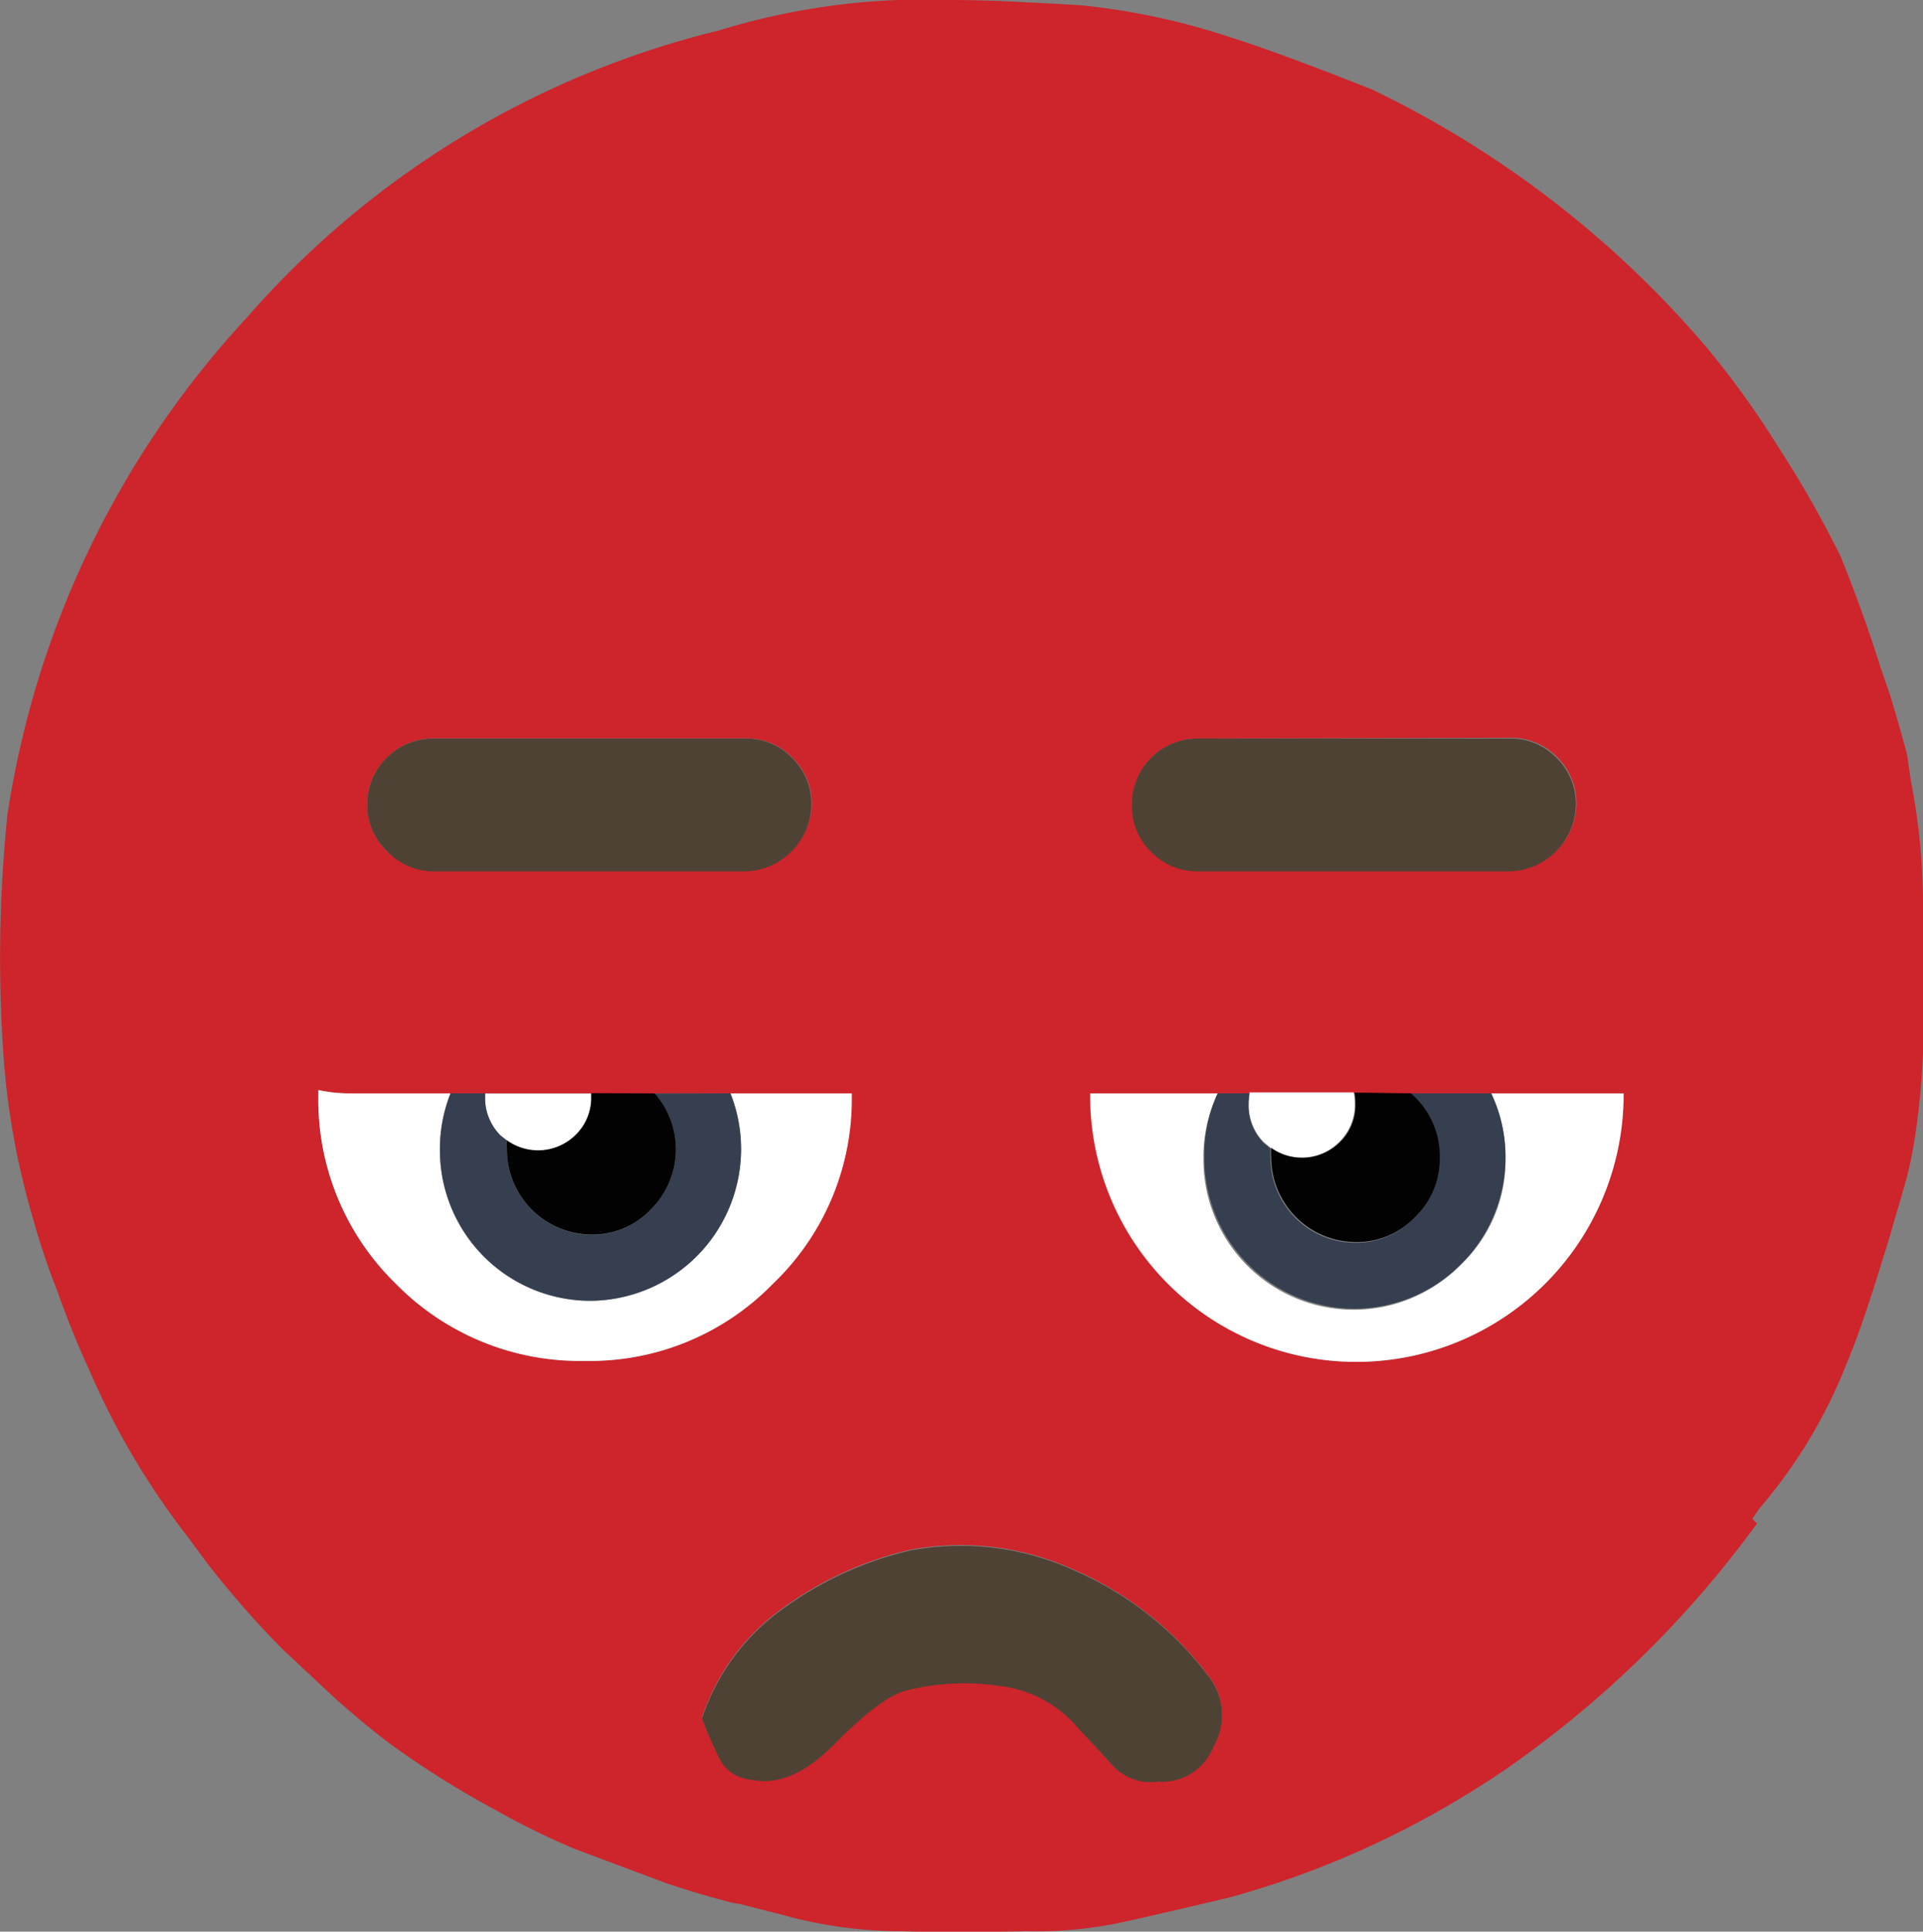 <svg xmlns="http://www.w3.org/2000/svg" viewBox="0 0 99.49 99.91"><rect x="0" y="0" width="99.49" height="99.91" fill="#808080" stroke="none"/><defs><style>.cls-1{fill:#ce242b;}.cls-1,.cls-2,.cls-3,.cls-4,.cls-5{fill-rule:evenodd;}.cls-2{fill:#fff;}.cls-3{fill:#363f4f;}.cls-4{fill:#020202;}.cls-5{fill:#4e4234;}</style></defs><title>Asset 5</title><g id="Layer_2" data-name="Layer 2"><g id="Layer_1-2" data-name="Layer 1"><path class="cls-1" d="M49.21,0Q51,0,53.1.12,54.46.18,56,.28a35.84,35.84,0,0,1,7.66,1.65q2.51.79,7.35,2.71A52.73,52.73,0,0,1,88.32,18a46.16,46.16,0,0,1,3.74,5.21,54.47,54.47,0,0,1,3.19,5.62q1.2,3,2,5.56L97.8,36q.45,1.48.86,3,.1.66.19,1.32a33.73,33.73,0,0,1,.64,6.84v1.63q0,1,0,1.94v3.74a38.85,38.85,0,0,1-.41,4.29,20.49,20.49,0,0,1-.65,2.92q-.24.85-.48,1.63-.14.53-.31,1.06l-.31,1q-1,3.27-1.82,5.23A26.18,26.18,0,0,1,91,78.05l-.34.51.24.24a54.34,54.34,0,0,1-12,12q-1.17.86-2.37,1.61a47.74,47.74,0,0,1-12.91,5.73q-3.47.82-5.18,1.2a21.53,21.53,0,0,1-5.32.55q-4.26.07-6.38,0A23.31,23.31,0,0,1,40.33,99q-1-.25-2-.51l-.43-.07q-1.73-.45-3.38-1l-4.81-1.8a40.49,40.49,0,0,1-4.07-2A47.92,47.92,0,0,1,20,90.06Q18.63,89,17.28,87.79l-2.64-2.47q-1.17-1.18-2.25-2.43l-.63-.74q-.58-.7-1.13-1.42l-1-1.35a39.33,39.33,0,0,1-5-8.49q-.92-2-1.65-4.08Q2.26,65,1.78,63.27A39.73,39.73,0,0,1,.2,54.87,72.47,72.47,0,0,1,.38,42.18,48.44,48.44,0,0,1,12.77,16.43,47.25,47.25,0,0,1,37.18,1.58,36.05,36.05,0,0,1,46.48,0Q47.71,0,49.21,0ZM20,39.2a3.38,3.38,0,0,0-1,2.44A3.27,3.27,0,0,0,20,44a3.33,3.33,0,0,0,2.44,1H38.58A3.52,3.52,0,0,0,42,41.63a3.33,3.33,0,0,0-1-2.44,3.27,3.27,0,0,0-2.4-1H22.45A3.39,3.39,0,0,0,20,39.2Zm42-1a3.4,3.4,0,0,0-3.43,3.43,3.27,3.27,0,0,0,1,2.4,3.33,3.33,0,0,0,2.44,1H78.13a3.52,3.52,0,0,0,3.43-3.43,3.33,3.33,0,0,0-1-2.44,3.28,3.28,0,0,0-2.4-1ZM77.15,56.55H56.43v.1a13.76,13.76,0,0,0,13.8,13.79A13.83,13.83,0,0,0,84,56.65v-.1ZM57.6,91.36a2.7,2.7,0,0,0,2.3.75,2.86,2.86,0,0,0,2.88-1.82,3.25,3.25,0,0,0-.14-3.46,17.29,17.29,0,0,0-6.87-5.55,14.19,14.19,0,0,0-8.65-1.13,18.15,18.15,0,0,0-6.59,3,11.34,11.34,0,0,0-4.22,5.69,20.28,20.28,0,0,0,.86,2A2,2,0,0,0,38.86,92q2,.45,4.22-1.75,2.58-2.61,3.88-2.88a12.39,12.39,0,0,1,4.81-.21,6.22,6.22,0,0,1,4.08,2.26Q56.43,90.06,57.6,91.36ZM37.79,56.55H18.12a7.75,7.75,0,0,1-1.65-.17v.27a13.26,13.26,0,0,0,4,9.74,13.34,13.34,0,0,0,9.78,4,13.22,13.22,0,0,0,9.75-4,13.2,13.2,0,0,0,4.05-9.74v-.1Z"/><path class="cls-2" d="M63,56.55a7.64,7.64,0,0,0-.74,3.36A7.77,7.77,0,0,0,75.59,65.4a7.41,7.41,0,0,0,2.3-5.49,7.64,7.64,0,0,0-.74-3.36H84v.1a13.83,13.83,0,0,1-13.8,13.79,13.76,13.76,0,0,1-13.8-13.79v-.1Zm2.73,2.81-.34-.28a2.73,2.73,0,0,1-.79-2,3.21,3.21,0,0,1,.05-.58h5.39a3.21,3.21,0,0,1,.05.58,2.67,2.67,0,0,1-.82,2,2.76,2.76,0,0,1-3.54.28ZM23.31,56.55a7.81,7.81,0,0,0-.55,2.95,7.79,7.79,0,0,0,7.79,7.78,7.85,7.85,0,0,0,7.79-7.78,7.81,7.81,0,0,0-.55-2.95h6.28v.1A13.2,13.2,0,0,1,40,66.39a13.22,13.22,0,0,1-9.75,4,13.34,13.34,0,0,1-9.78-4,13.26,13.26,0,0,1-4-9.74v-.27a7.75,7.75,0,0,0,1.65.17ZM26.22,59l-.34-.27a2.73,2.73,0,0,1-.79-2v-.17h5.49v.17a2.67,2.67,0,0,1-.82,2,2.76,2.76,0,0,1-3.54.27Z"/><path class="cls-3" d="M77.15,56.55a7.64,7.64,0,0,1,.74,3.36,7.85,7.85,0,0,1-7.79,7.78,7.79,7.79,0,0,1-7.79-7.78A7.64,7.64,0,0,1,63,56.55h1.65a3.21,3.21,0,0,0-.05.58,2.73,2.73,0,0,0,.79,2l.34.28a3.3,3.3,0,0,0,0,.48,4.39,4.39,0,0,0,4.36,4.39,4.15,4.15,0,0,0,3.09-1.3,4.2,4.2,0,0,0,1.27-3.09,4.27,4.27,0,0,0-1.27-3.09L73,56.55Zm-39.36,0a7.81,7.81,0,0,1,.55,2.95,7.85,7.85,0,0,1-7.79,7.78,7.79,7.79,0,0,1-7.79-7.78,7.81,7.81,0,0,1,.55-2.95h1.79v.17a2.73,2.73,0,0,0,.79,2l.34.27a3.46,3.46,0,0,0,0,.48,4.39,4.39,0,0,0,4.36,4.39,4.15,4.15,0,0,0,3.09-1.3,4.38,4.38,0,0,0,.19-6Z"/><path class="cls-4" d="M73,56.55l.22.21a4.27,4.27,0,0,1,1.27,3.09,4.2,4.2,0,0,1-1.27,3.09,4.15,4.15,0,0,1-3.09,1.3,4.39,4.39,0,0,1-4.36-4.39,3.3,3.3,0,0,1,0-.48,2.76,2.76,0,0,0,3.54-.28,2.67,2.67,0,0,0,.82-2,3.21,3.21,0,0,0-.05-.58Zm-39.13,0a4.38,4.38,0,0,1-.19,6,4.15,4.15,0,0,1-3.09,1.3,4.39,4.39,0,0,1-4.36-4.39,3.46,3.46,0,0,1,0-.48,2.76,2.76,0,0,0,3.54-.27,2.67,2.67,0,0,0,.82-2v-.17Z"/><path class="cls-5" d="M62,38.2H78.13a3.28,3.28,0,0,1,2.4,1,3.33,3.33,0,0,1,1,2.44,3.52,3.52,0,0,1-3.43,3.43H62a3.33,3.33,0,0,1-2.44-1,3.27,3.27,0,0,1-1-2.4A3.4,3.4,0,0,1,62,38.2Zm-42,1a3.39,3.39,0,0,1,2.44-1H38.58a3.27,3.27,0,0,1,2.4,1,3.33,3.33,0,0,1,1,2.44,3.52,3.52,0,0,1-3.43,3.43H22.45A3.33,3.33,0,0,1,20,44a3.27,3.27,0,0,1-1-2.4A3.38,3.38,0,0,1,20,39.2ZM57.6,91.36q-1.17-1.3-1.75-1.89a6.22,6.22,0,0,0-4.08-2.26,12.39,12.39,0,0,0-4.81.21q-1.31.27-3.88,2.88-2.2,2.19-4.22,1.75a2,2,0,0,1-1.68-1.17,20.28,20.28,0,0,1-.86-2,11.34,11.34,0,0,1,4.22-5.69,18.15,18.15,0,0,1,6.59-3,14.19,14.19,0,0,1,8.65,1.13,17.29,17.29,0,0,1,6.87,5.55,3.25,3.25,0,0,1,.14,3.46,2.86,2.86,0,0,1-2.88,1.82A2.7,2.7,0,0,1,57.6,91.36Z"/></g></g></svg>